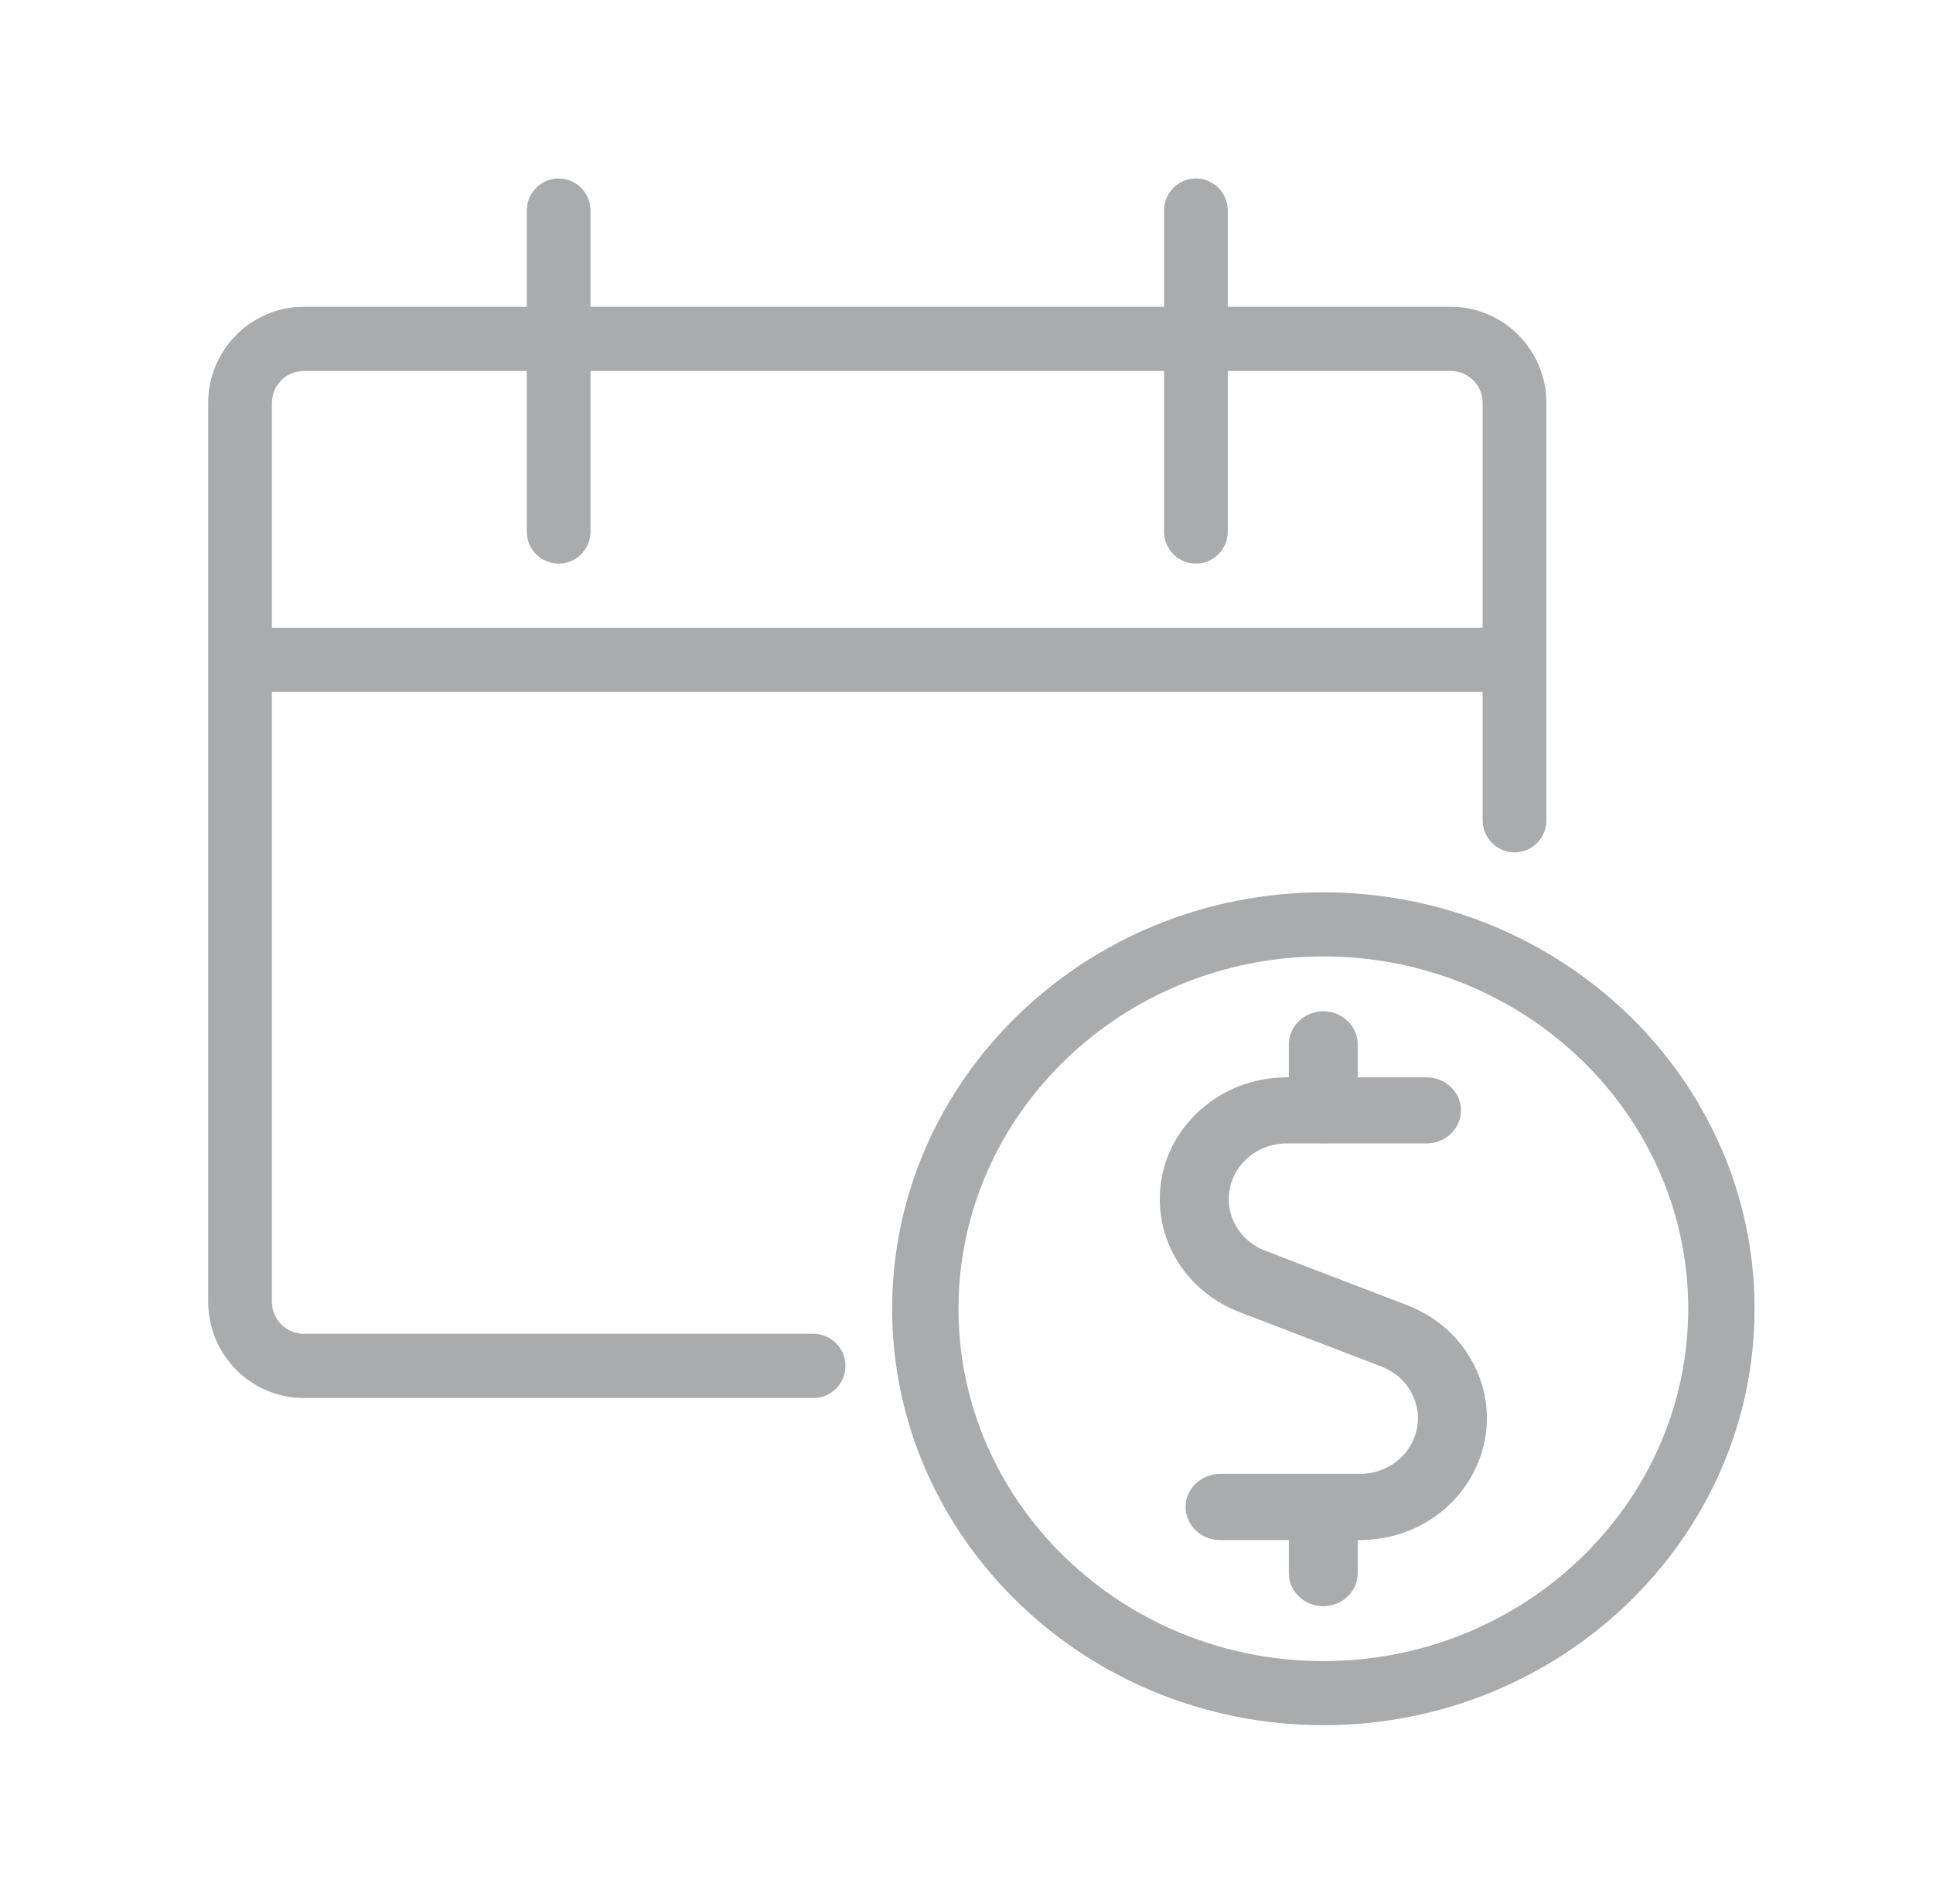 <svg width="65" height="64" viewBox="0 0 65 64" fill="none" xmlns="http://www.w3.org/2000/svg">
<g opacity="0.6">
<path d="M44.498 54C43.859 54 43.34 53.502 43.34 52.889V51.776H41.026C40.387 51.776 39.868 51.278 39.868 50.664C39.868 50.051 40.387 49.553 41.026 49.553H45.727C46.532 49.553 47.243 49.091 47.539 48.378C47.734 47.913 47.727 47.404 47.521 46.944C47.315 46.484 46.938 46.129 46.454 45.944L41.676 44.111C40.051 43.482 39.002 41.993 39 40.316C39 39.222 39.442 38.196 40.248 37.422C41.053 36.649 42.123 36.222 43.262 36.22H43.34V35.111C43.34 34.498 43.859 34 44.498 34C45.137 34 45.655 34.498 45.655 35.111V36.22H47.97C48.609 36.22 49.127 36.718 49.127 37.331C49.127 37.944 48.609 38.442 47.97 38.442H44.546C44.53 38.444 44.514 38.444 44.498 38.444C44.481 38.444 44.465 38.444 44.449 38.442H43.266C42.745 38.442 42.257 38.638 41.889 38.991C41.521 39.344 41.319 39.816 41.319 40.313C41.319 41.08 41.799 41.762 42.542 42.049L47.317 43.88C48.375 44.287 49.204 45.062 49.653 46.069C50.102 47.073 50.116 48.187 49.692 49.2C49.037 50.764 47.484 51.776 45.731 51.776H45.655V52.889C45.655 53.502 45.137 54 44.498 54Z" fill="#6F7377"/>
<path d="M44.5 58C36.505 58 30 51.719 30 44C30 36.281 36.505 30 44.5 30C52.495 30 59 36.281 59 44C59 51.719 52.495 58 44.5 58ZM44.5 32.154C37.734 32.154 32.231 37.467 32.231 44C32.231 50.533 37.734 55.846 44.5 55.846C51.266 55.846 56.769 50.533 56.769 44C56.769 37.467 51.266 32.154 44.5 32.154Z" fill="#6F7377"/>
<path d="M10.214 47C8.442 47 7 45.548 7 43.763V13.551C7 11.766 8.442 10.314 10.214 10.314H17.714V7.079C17.714 6.483 18.194 6 18.786 6C19.377 6 19.857 6.483 19.857 7.079V10.314H39.143V7.079C39.143 6.483 39.623 6 40.214 6C40.806 6 41.286 6.483 41.286 7.079V10.314H48.786C50.558 10.314 52 11.766 52 13.551V27.578C52 28.174 51.52 28.657 50.929 28.657C50.337 28.657 49.857 28.174 49.857 27.578V23.264H9.143V43.763C9.143 44.359 9.623 44.842 10.214 44.842H27.357C27.949 44.842 28.429 45.325 28.429 45.921C28.429 46.517 27.949 47 27.357 47H10.214ZM49.857 21.106V13.551C49.857 12.955 49.377 12.472 48.786 12.472H41.286V17.869C41.286 18.465 40.806 18.948 40.214 18.948C39.623 18.948 39.143 18.465 39.143 17.869V12.472H19.857V17.869C19.857 18.465 19.377 18.948 18.786 18.948C18.194 18.948 17.714 18.465 17.714 17.869V12.472H10.214C9.623 12.472 9.143 12.955 9.143 13.551V21.106H49.857Z" fill="#6F7377"/>
</g>
</svg>
